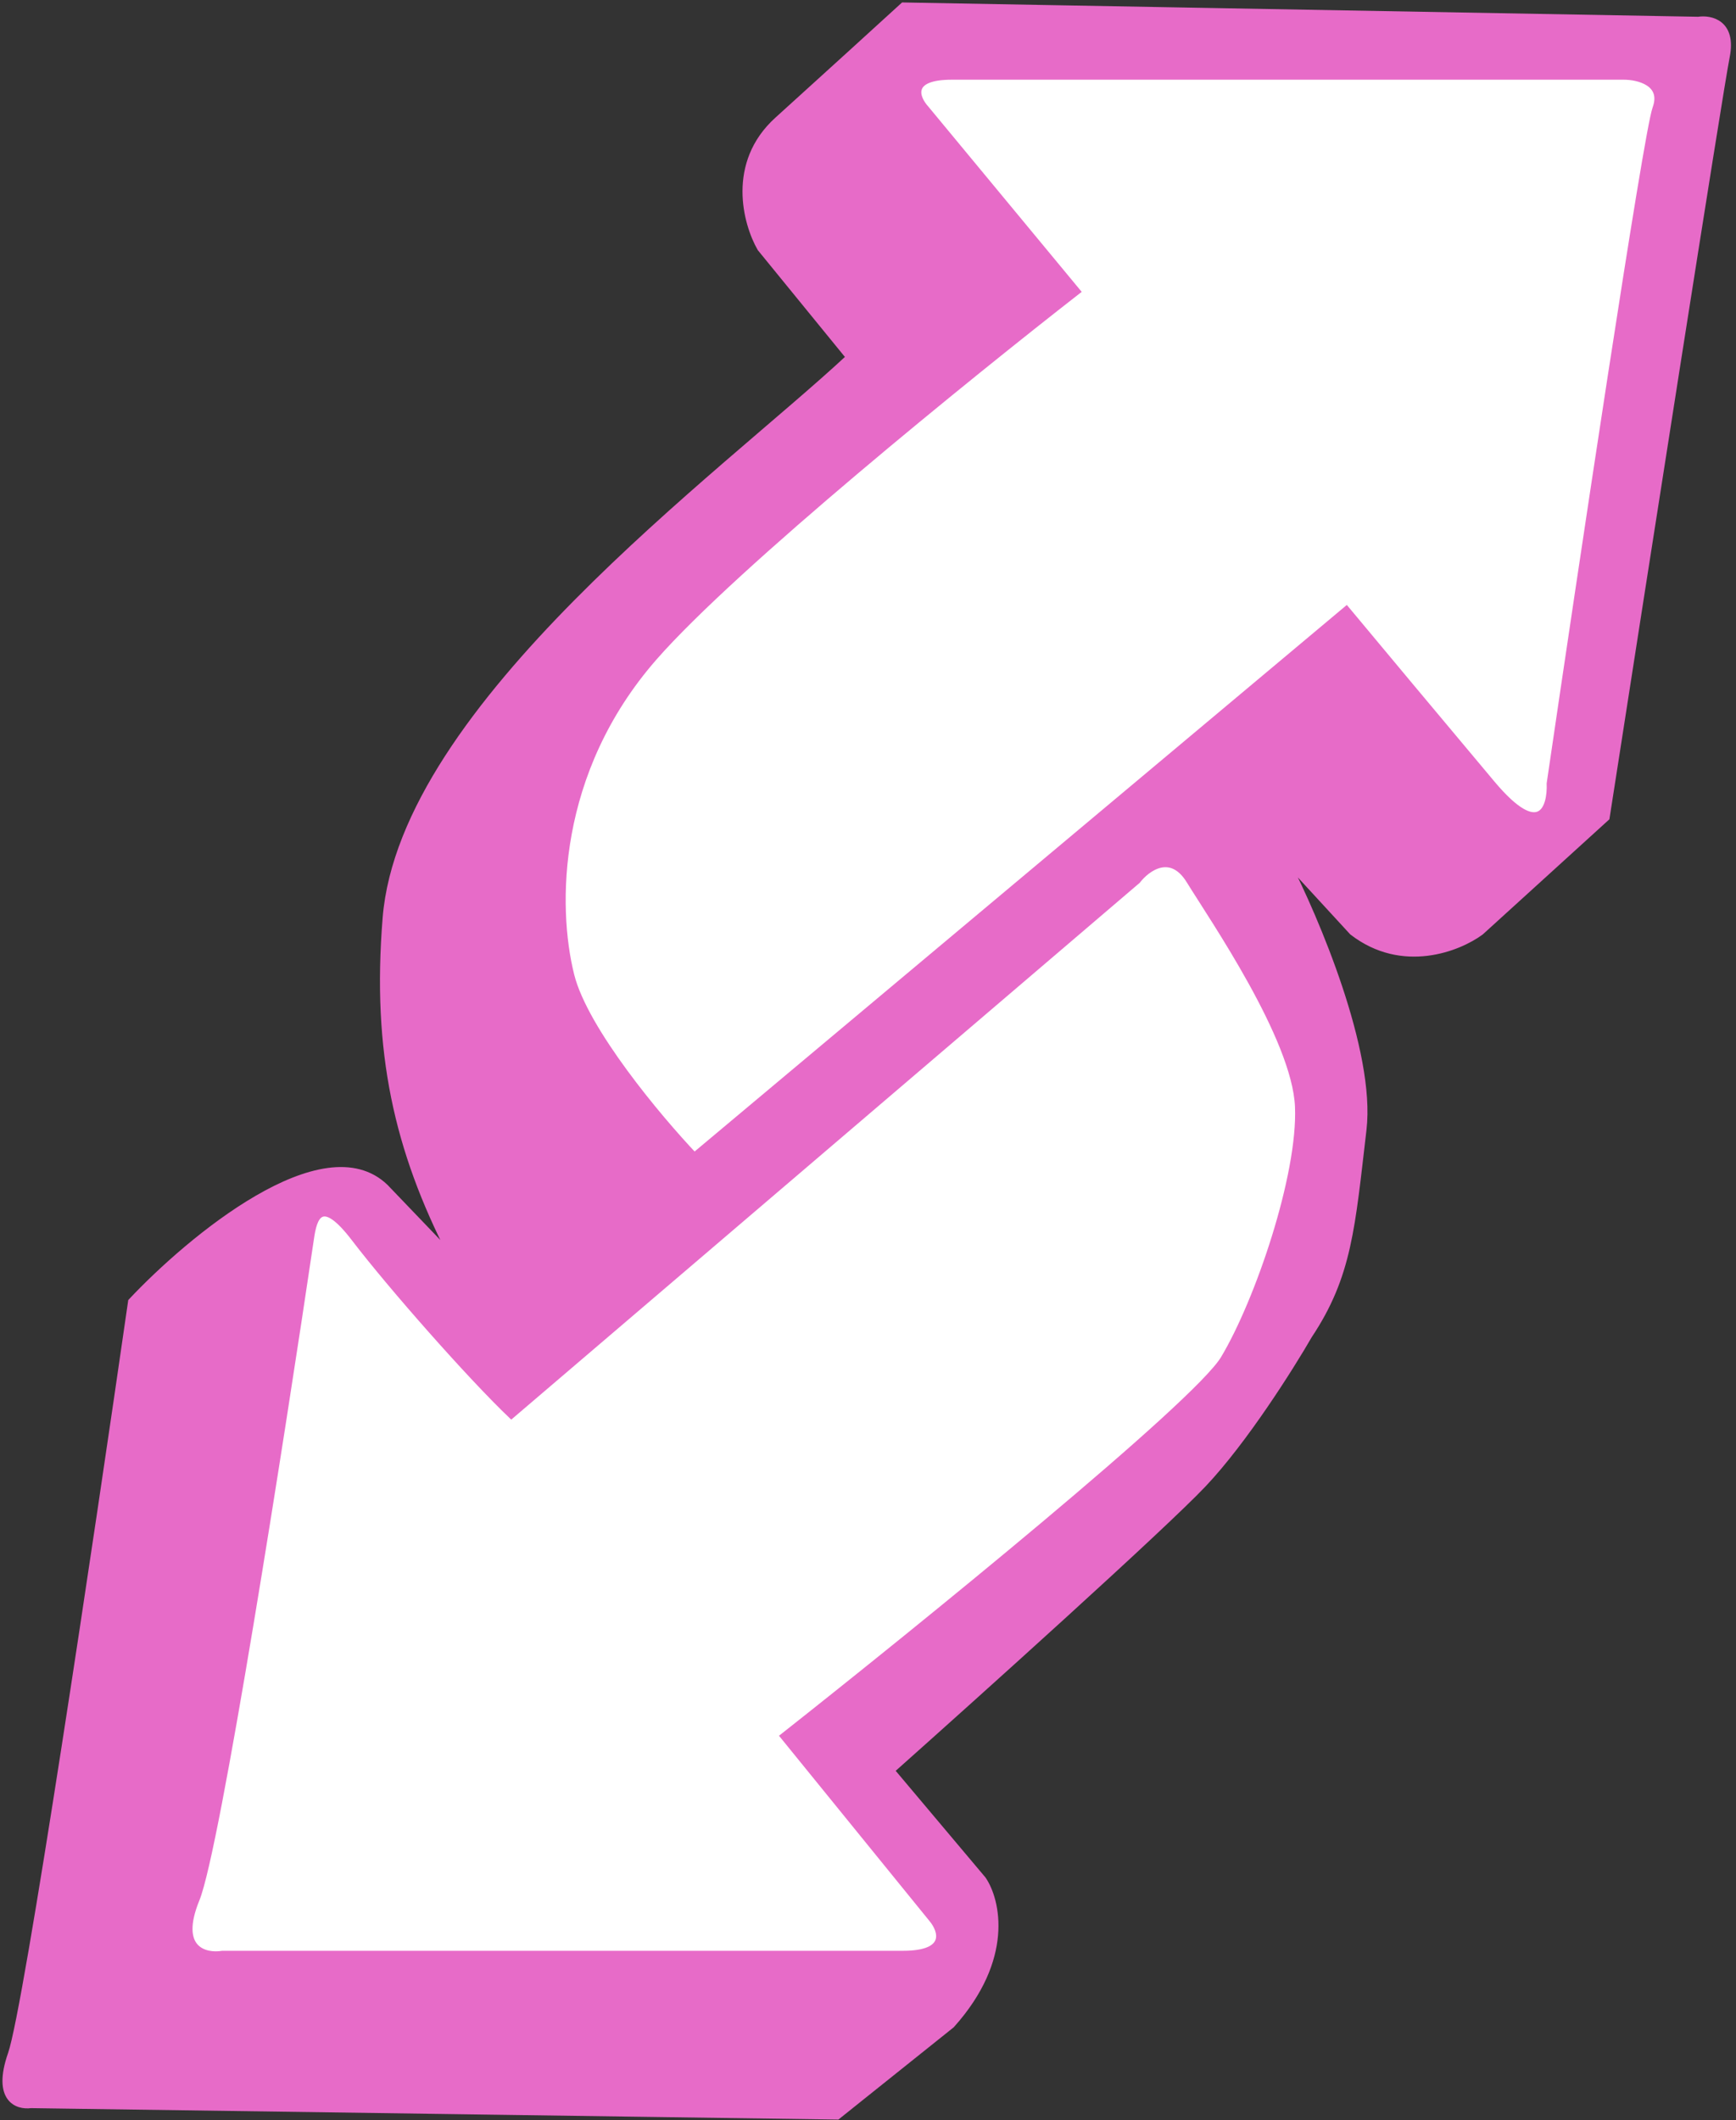 <svg width="326" height="398" viewBox="0 0 326 398" fill="none" xmlns="http://www.w3.org/2000/svg">
<rect x="0" y="0" width="326" height="398" fill="#333333" stroke="none"/>
<path d="M5.794 395.216L157.25 397.364L178.734 380.178C189.905 367.718 187.327 356.725 184.641 352.787L167.455 332.378C183.746 317.877 218.263 286.833 225.997 278.67C233.73 270.506 242.467 256.65 245.868 250.742C253.388 239.463 253.925 230.333 256.073 212.072C257.792 197.464 247.122 172.328 241.572 161.587L253.925 175.014C263.377 182.318 273.976 178.057 278.093 175.014L301.725 153.53C308.707 108.595 322.993 17.112 324.282 10.667C325.571 4.222 321.239 3.327 318.911 3.685L169.603 1C165.486 4.76 154.995 14.32 145.972 22.483C136.949 30.647 140.064 41.997 142.749 46.652L159.399 67.061C135.767 89.081 75.614 132.584 72.392 172.328C70.358 197.42 74.54 215.832 84.745 235.704L72.392 222.814C60.791 211.642 35.691 232.481 24.592 244.297C18.326 287.8 5.042 376.955 2.034 385.548C-0.973 394.142 3.288 395.574 5.794 395.216Z" fill="#E76BC8" stroke="#E76BC8" stroke-width="1.074"/>
<path d="M107.302 183.069C109.88 193.381 123.773 209.923 130.397 216.905L252.851 114.322C258.221 120.767 271.219 136.343 280.242 147.084C289.265 157.826 291.162 151.56 290.983 147.084C296.891 106.803 309.136 25.06 310.855 20.334C312.574 15.607 307.633 14.426 304.947 14.426H178.734C170.57 14.426 172.11 18.364 173.9 20.334L202.365 54.707C182.135 70.461 137.916 106.266 122.878 123.453C104.08 144.936 104.08 170.179 107.302 183.069Z" fill="white" stroke="#E76BC8" stroke-width="1.074"/>
<path d="M213.644 165.346L96.024 265.78C88.326 258.44 73.467 241.611 66.485 232.481C60.172 224.226 58.966 228.721 58.428 232.481C52.879 269.897 40.812 347.093 36.945 356.546C33.078 365.998 38.556 367.287 41.779 366.75H169.604C178.197 366.75 176.765 362.454 174.975 360.305L147.046 325.932C172.468 305.881 224.601 263.631 229.757 255.038C236.202 244.296 244.258 220.665 243.721 207.775C243.184 194.885 227.608 172.328 223.312 165.346C219.874 159.76 215.435 163.018 213.644 165.346Z" fill="white" stroke="#E76BC8" stroke-width="1.074"/>
</svg>
